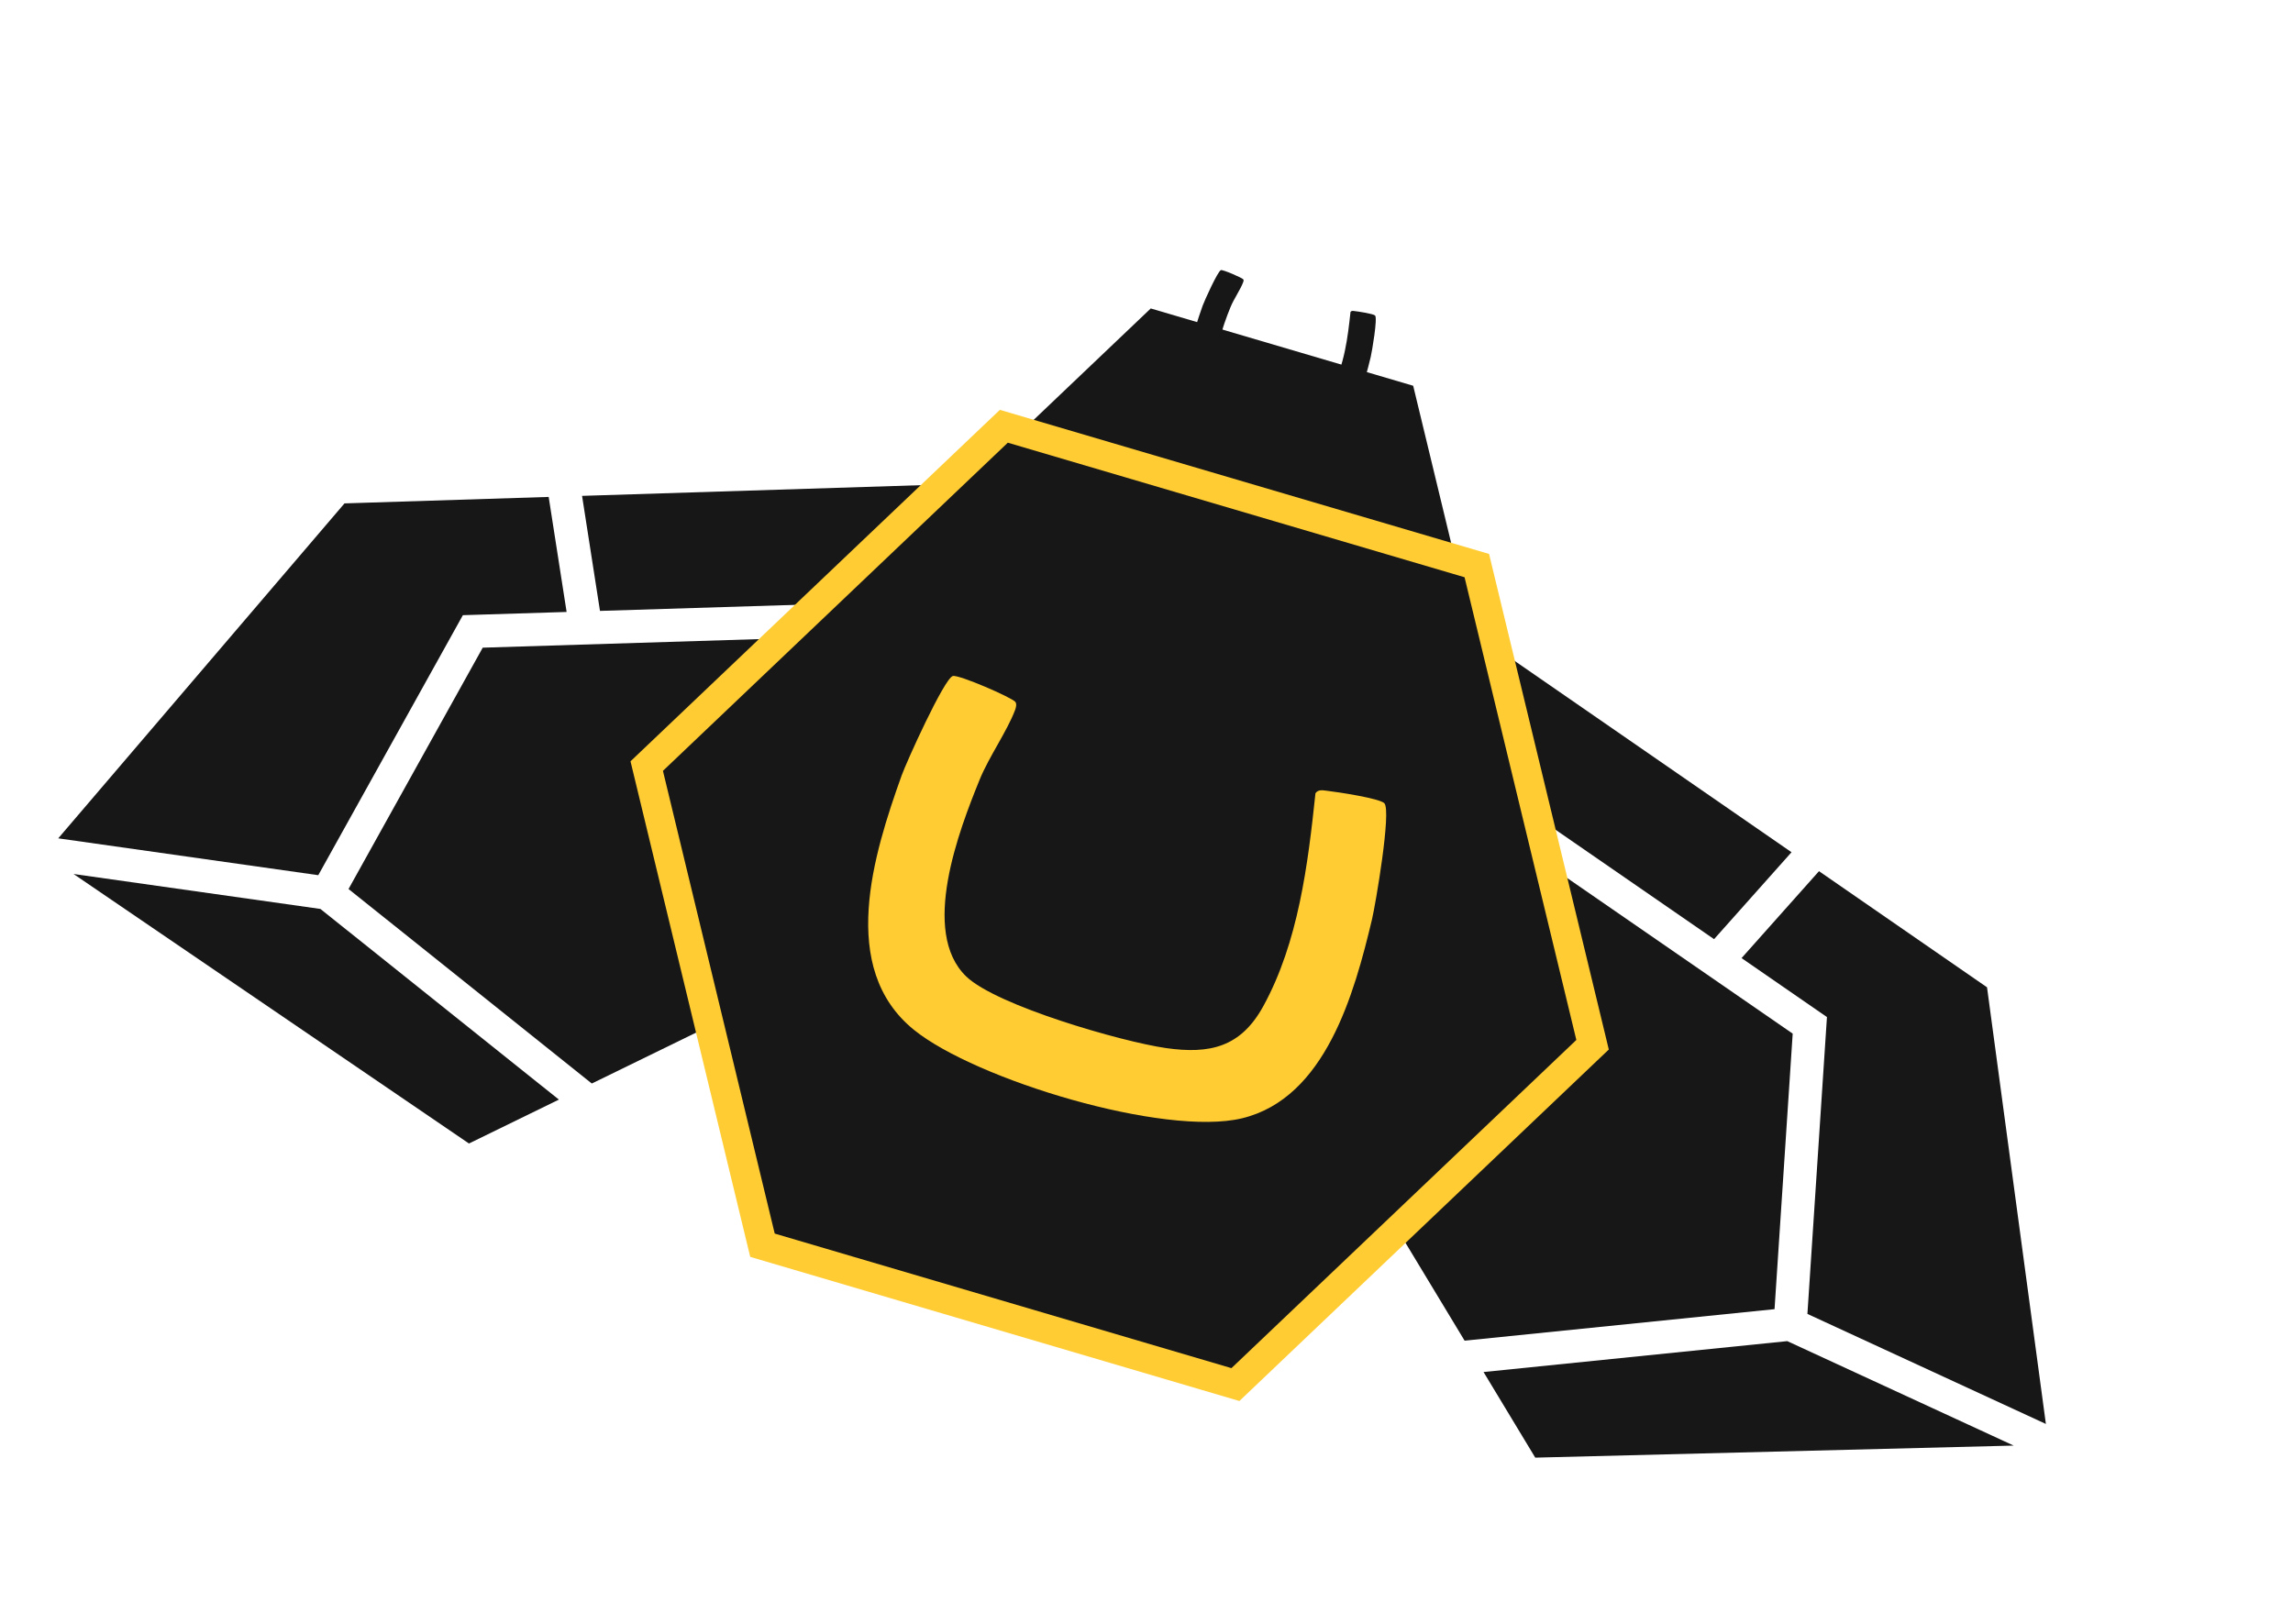 <svg width="96" height="68" viewBox="0 0 96 68" fill="none" xmlns="http://www.w3.org/2000/svg">
<g clip-path="url(#clip0_54_2384)">
<path d="M25.119 25.582L44.056 24.994L46.079 20.079L24.369 20.765L25.119 25.582Z" fill="#171717"/>
<path d="M13.325 36.649L19.379 25.761L23.722 25.626L22.971 20.809L14.423 21.08L2.438 35.106L13.325 36.649Z" fill="#171717"/>
<path d="M13.415 38.063L3.079 36.599L19.634 47.885L23.399 46.047L13.415 38.063Z" fill="#171717"/>
<path d="M20.21 27.122L14.592 37.228L24.777 45.373L38.404 38.72L43.477 26.4L20.21 27.122Z" fill="#171717"/>
<path d="M71.762 39.328L56.171 28.564L57.136 23.338L75.005 35.688L71.762 39.328Z" fill="#171717"/>
<path d="M75.67 55.021L76.488 42.59L72.913 40.121L76.155 36.481L83.19 41.344L85.654 59.629L75.67 55.021Z" fill="#171717"/>
<path d="M74.828 56.161L84.306 60.535L64.276 61.04L62.111 57.455L74.828 56.161Z" fill="#171717"/>
<path d="M75.054 43.284L74.294 54.822L61.318 56.142L53.477 43.162L55.895 30.06L75.054 43.284Z" fill="#171717"/>
<path d="M59.165 16.154L48.178 12.917L39.882 20.813L42.571 31.945L53.557 35.183L61.854 27.287L59.165 16.154Z" fill="#171717"/>
<path d="M52.054 11.701C52.075 11.73 52.062 11.784 52.048 11.817C51.928 12.136 51.657 12.517 51.518 12.86C51.209 13.62 50.627 15.138 51.315 15.803C51.768 16.242 53.651 16.783 54.304 16.876C54.962 16.97 55.423 16.862 55.759 16.25C56.284 15.292 56.427 14.131 56.541 13.063C56.583 13.004 56.65 13.018 56.712 13.027C56.859 13.043 57.502 13.139 57.571 13.213C57.679 13.329 57.439 14.731 57.386 14.952C57.123 16.058 56.691 17.624 55.445 17.926C54.285 18.207 51.459 17.349 50.537 16.605C49.395 15.682 49.931 13.973 50.352 12.798C50.424 12.597 50.986 11.351 51.116 11.311C51.2 11.285 52.008 11.635 52.054 11.7L52.054 11.701Z" fill="#171717"/>
<path d="M31.922 52.145L27.076 32.08L42.028 17.85L61.828 23.685L66.675 43.749L51.722 57.98L31.922 52.145Z" fill="#171717"/>
<path d="M61.316 24.173L65.996 43.549L51.556 57.292L32.435 51.657L27.755 32.28L42.194 18.538L61.316 24.173ZM62.342 23.197L41.862 17.163L41.349 17.65L26.91 31.392L26.397 31.88L26.563 32.568L31.243 51.945L31.41 52.633L51.889 58.668L52.402 58.18L66.842 44.437L67.355 43.95L67.189 43.261L62.508 23.885L62.342 23.197Z" fill="#FFCC33"/>
<path d="M42.515 29.402C42.572 29.485 42.535 29.634 42.5 29.727C42.167 30.617 41.406 31.687 41.016 32.645C40.149 34.773 38.522 39.021 40.448 40.886C41.715 42.113 46.984 43.627 48.816 43.889C50.656 44.151 51.948 43.85 52.888 42.138C54.359 39.456 54.758 36.208 55.074 33.217C55.192 33.051 55.379 33.094 55.551 33.114C55.962 33.161 57.766 33.43 57.959 33.638C58.259 33.962 57.587 37.886 57.44 38.504C56.703 41.598 55.495 45.984 52.005 46.828C48.756 47.614 40.846 45.212 38.268 43.129C35.069 40.545 36.572 35.763 37.749 32.472C37.951 31.908 39.526 28.422 39.89 28.309C40.126 28.236 42.387 29.216 42.516 29.399L42.515 29.401L42.515 29.402Z" fill="#FFCC33"/>
</g>
<defs>
<clipPath id="clip0_54_2384">
<rect width="86" height="44.828" fill="white" transform="translate(12.783) scale(1.009) rotate(16.419)"/>
</clipPath>
</defs>
</svg>
